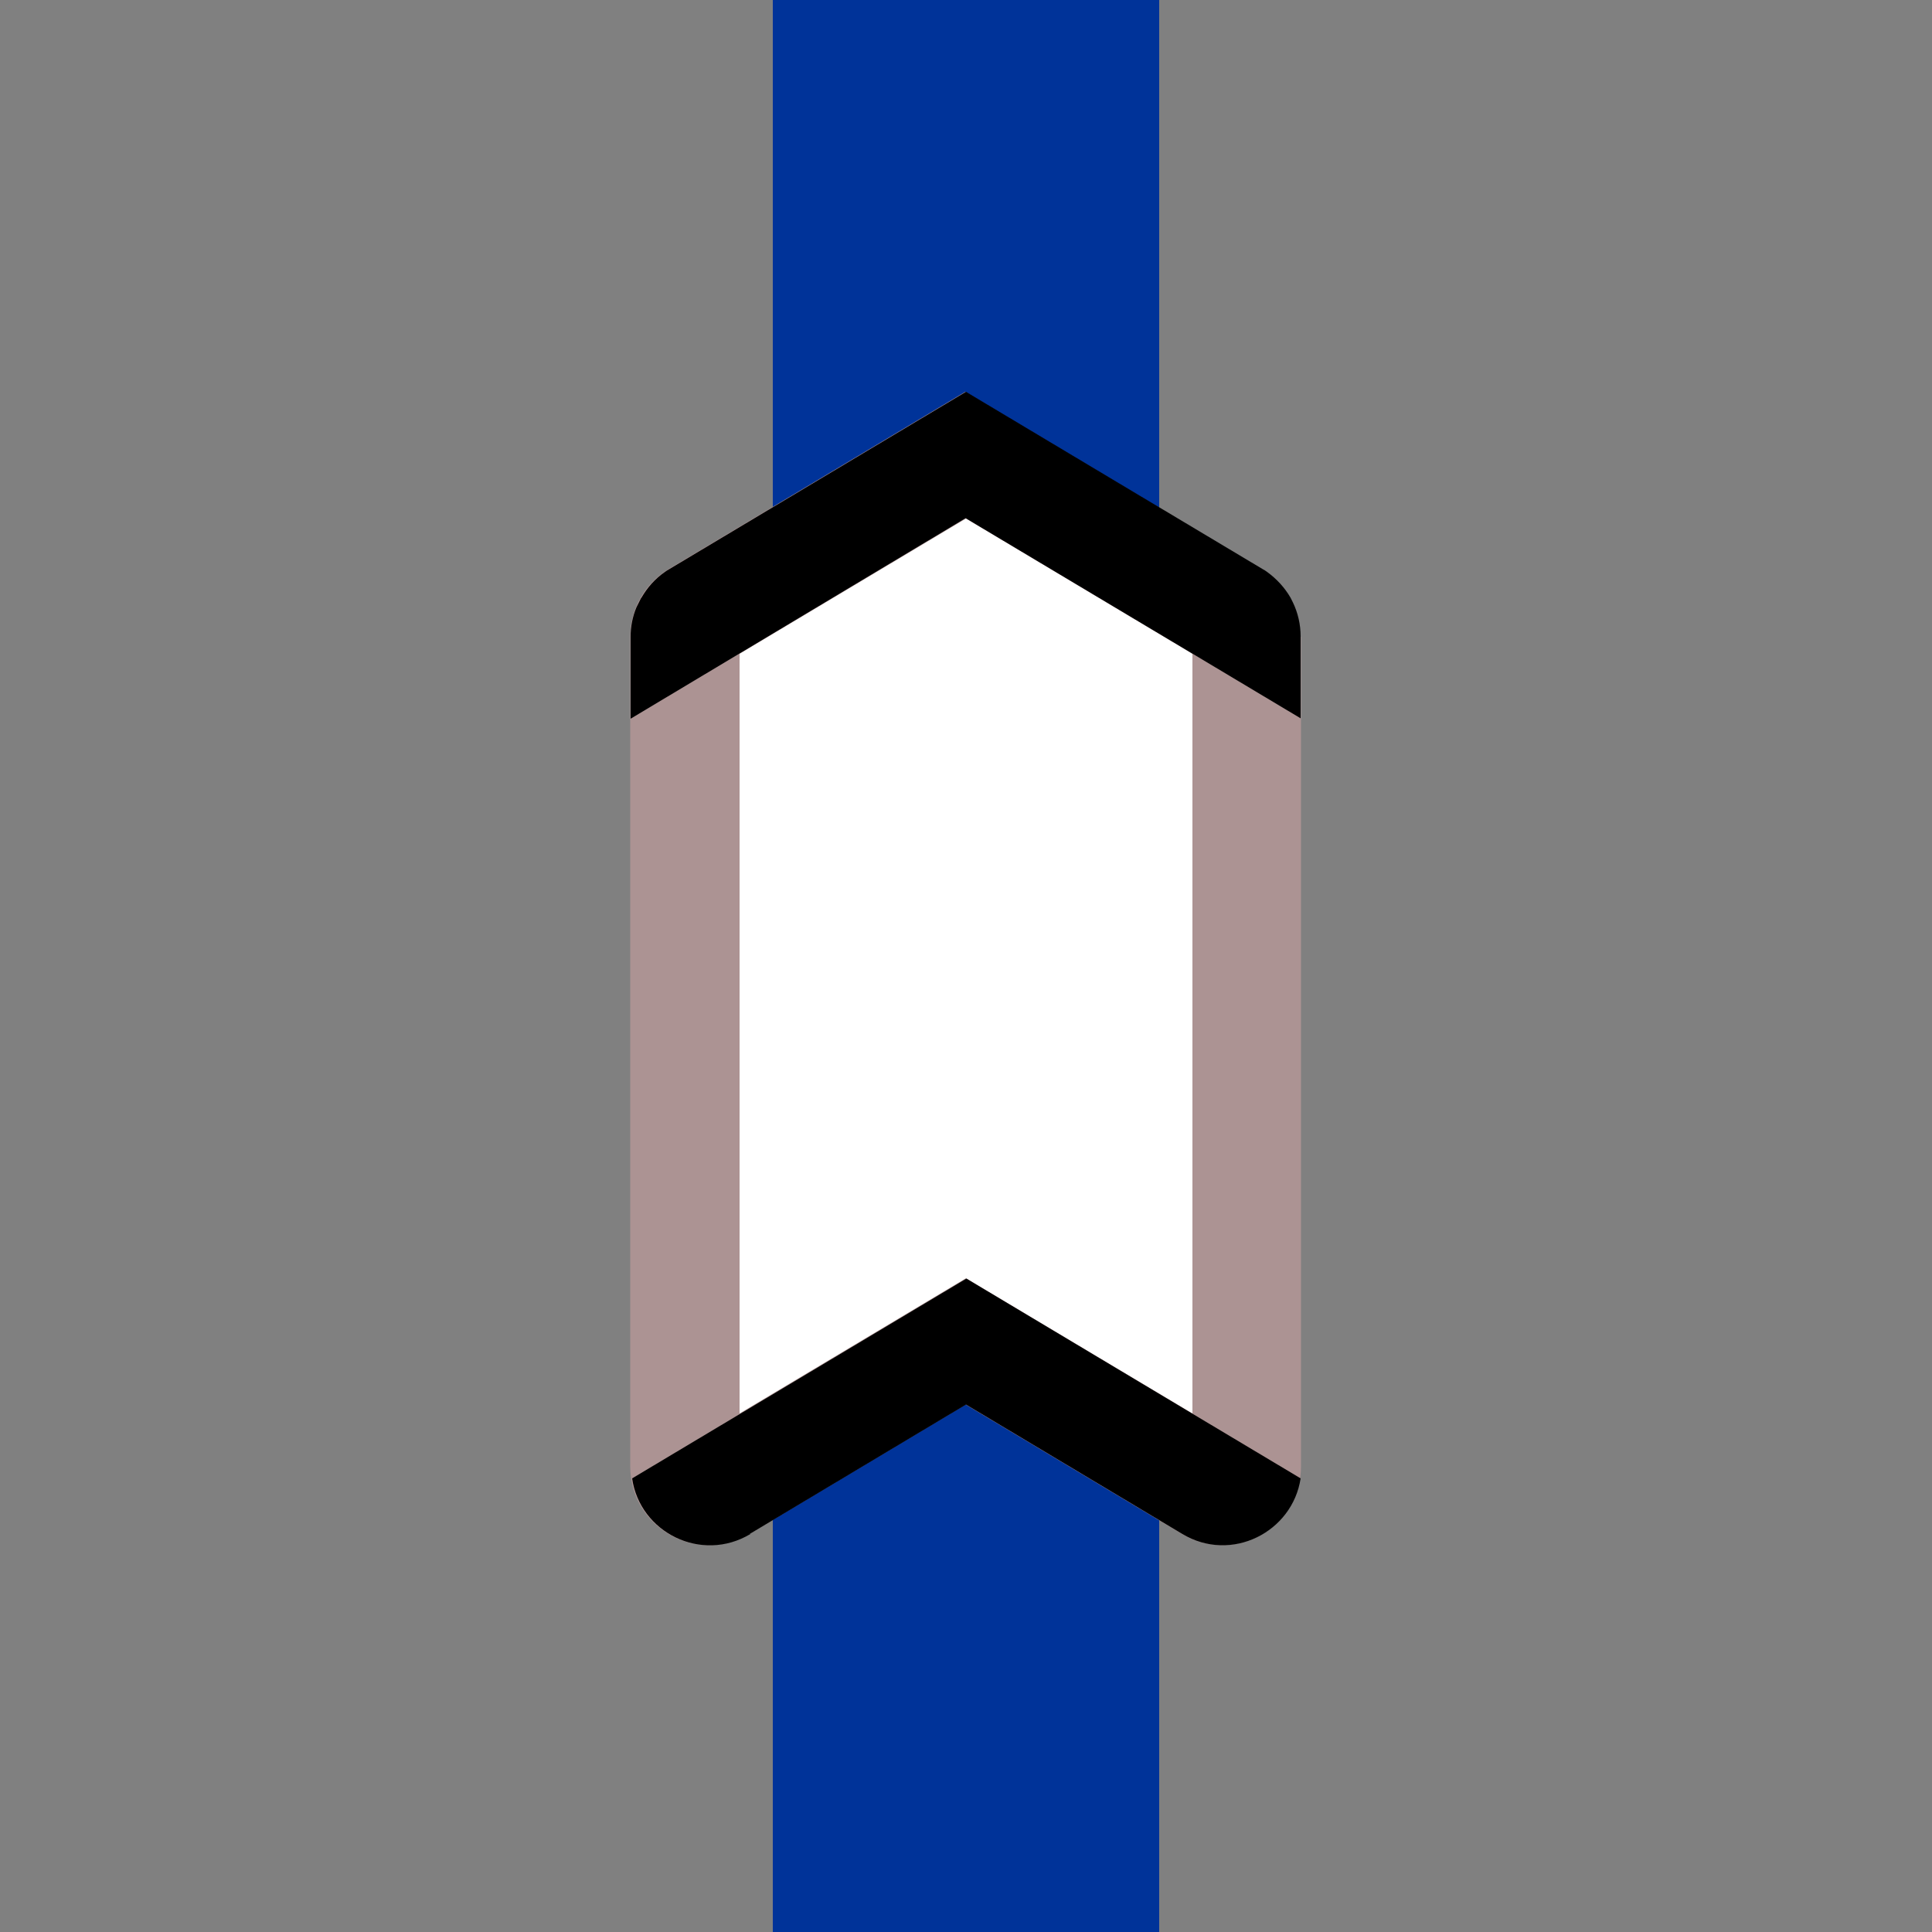 <?xml version="1.0" encoding="UTF-8"?>
<svg id="Layer_1" xmlns="http://www.w3.org/2000/svg" version="1.1" viewBox="0 0 500 500">
  <rect x="0" y="0" width="500" height="500" fill="#808080" stroke="none"/>
  <!-- Generator: Adobe Illustrator 29.3.1, SVG Export Plug-In . SVG Version: 2.1.0 Build 151)  -->
  <defs>
    <style>
      .st0 {
        fill: #039;
      }

      .st1 {
        fill: #fff;
      }

      .st2 {
        fill: #ac9393;
      }
    </style>
  </defs>
  <rect class="st0" x="200" width="100" height="500"/>
  <polygon class="st1" points="311.4 371.5 250 334.8 188.6 371.5 188.6 165.4 250 128.7 311.4 165.4 311.4 371.5"/>
  <path class="st2" d="M336.7,164.8v214.7c0,15.8-17.2,25.6-30.8,17.5l-56-33.5-56,33.5c-13.6,8.1-30.8-1.7-30.8-17.5v-214.7c0-7.2,3.8-13.8,9.9-17.5l76.8-45.9,76.8,45.9c6.1,3.7,9.9,10.3,9.9,17.5h.2,0ZM308.6,169.2l-58.6-35-58.6,35v196.6l58.6-35,58.6,35v-196.6h0Z"/>
  <path d="M165.9,154.8l-1.2,2.4c-1,2.4-1.5,5-1.5,7.6v21.2l86.7-51.9,58.6,35h0l28.1,16.8v-21.2c0-3.1-.7-6.1-2-8.8l-.6-1.2c-1.5-2.6-3.6-4.9-6.1-6.7-.4-.3-.7-.5-1.1-.7l-76.8-45.9-76.8,45.9c-.4.2-.8.5-1.1.7-2.6,1.8-4.6,4.1-6.1,6.7h0Z"/>
  <path d="M194,397l56-33.5,56,33.5c12.7,7.6,28.5-.5,30.6-14.4l-86.5-51.7-86.5,51.7c2,14,17.9,22,30.6,14.4h-.2Z"/>
  <path d="M250,134.2"/>
</svg>